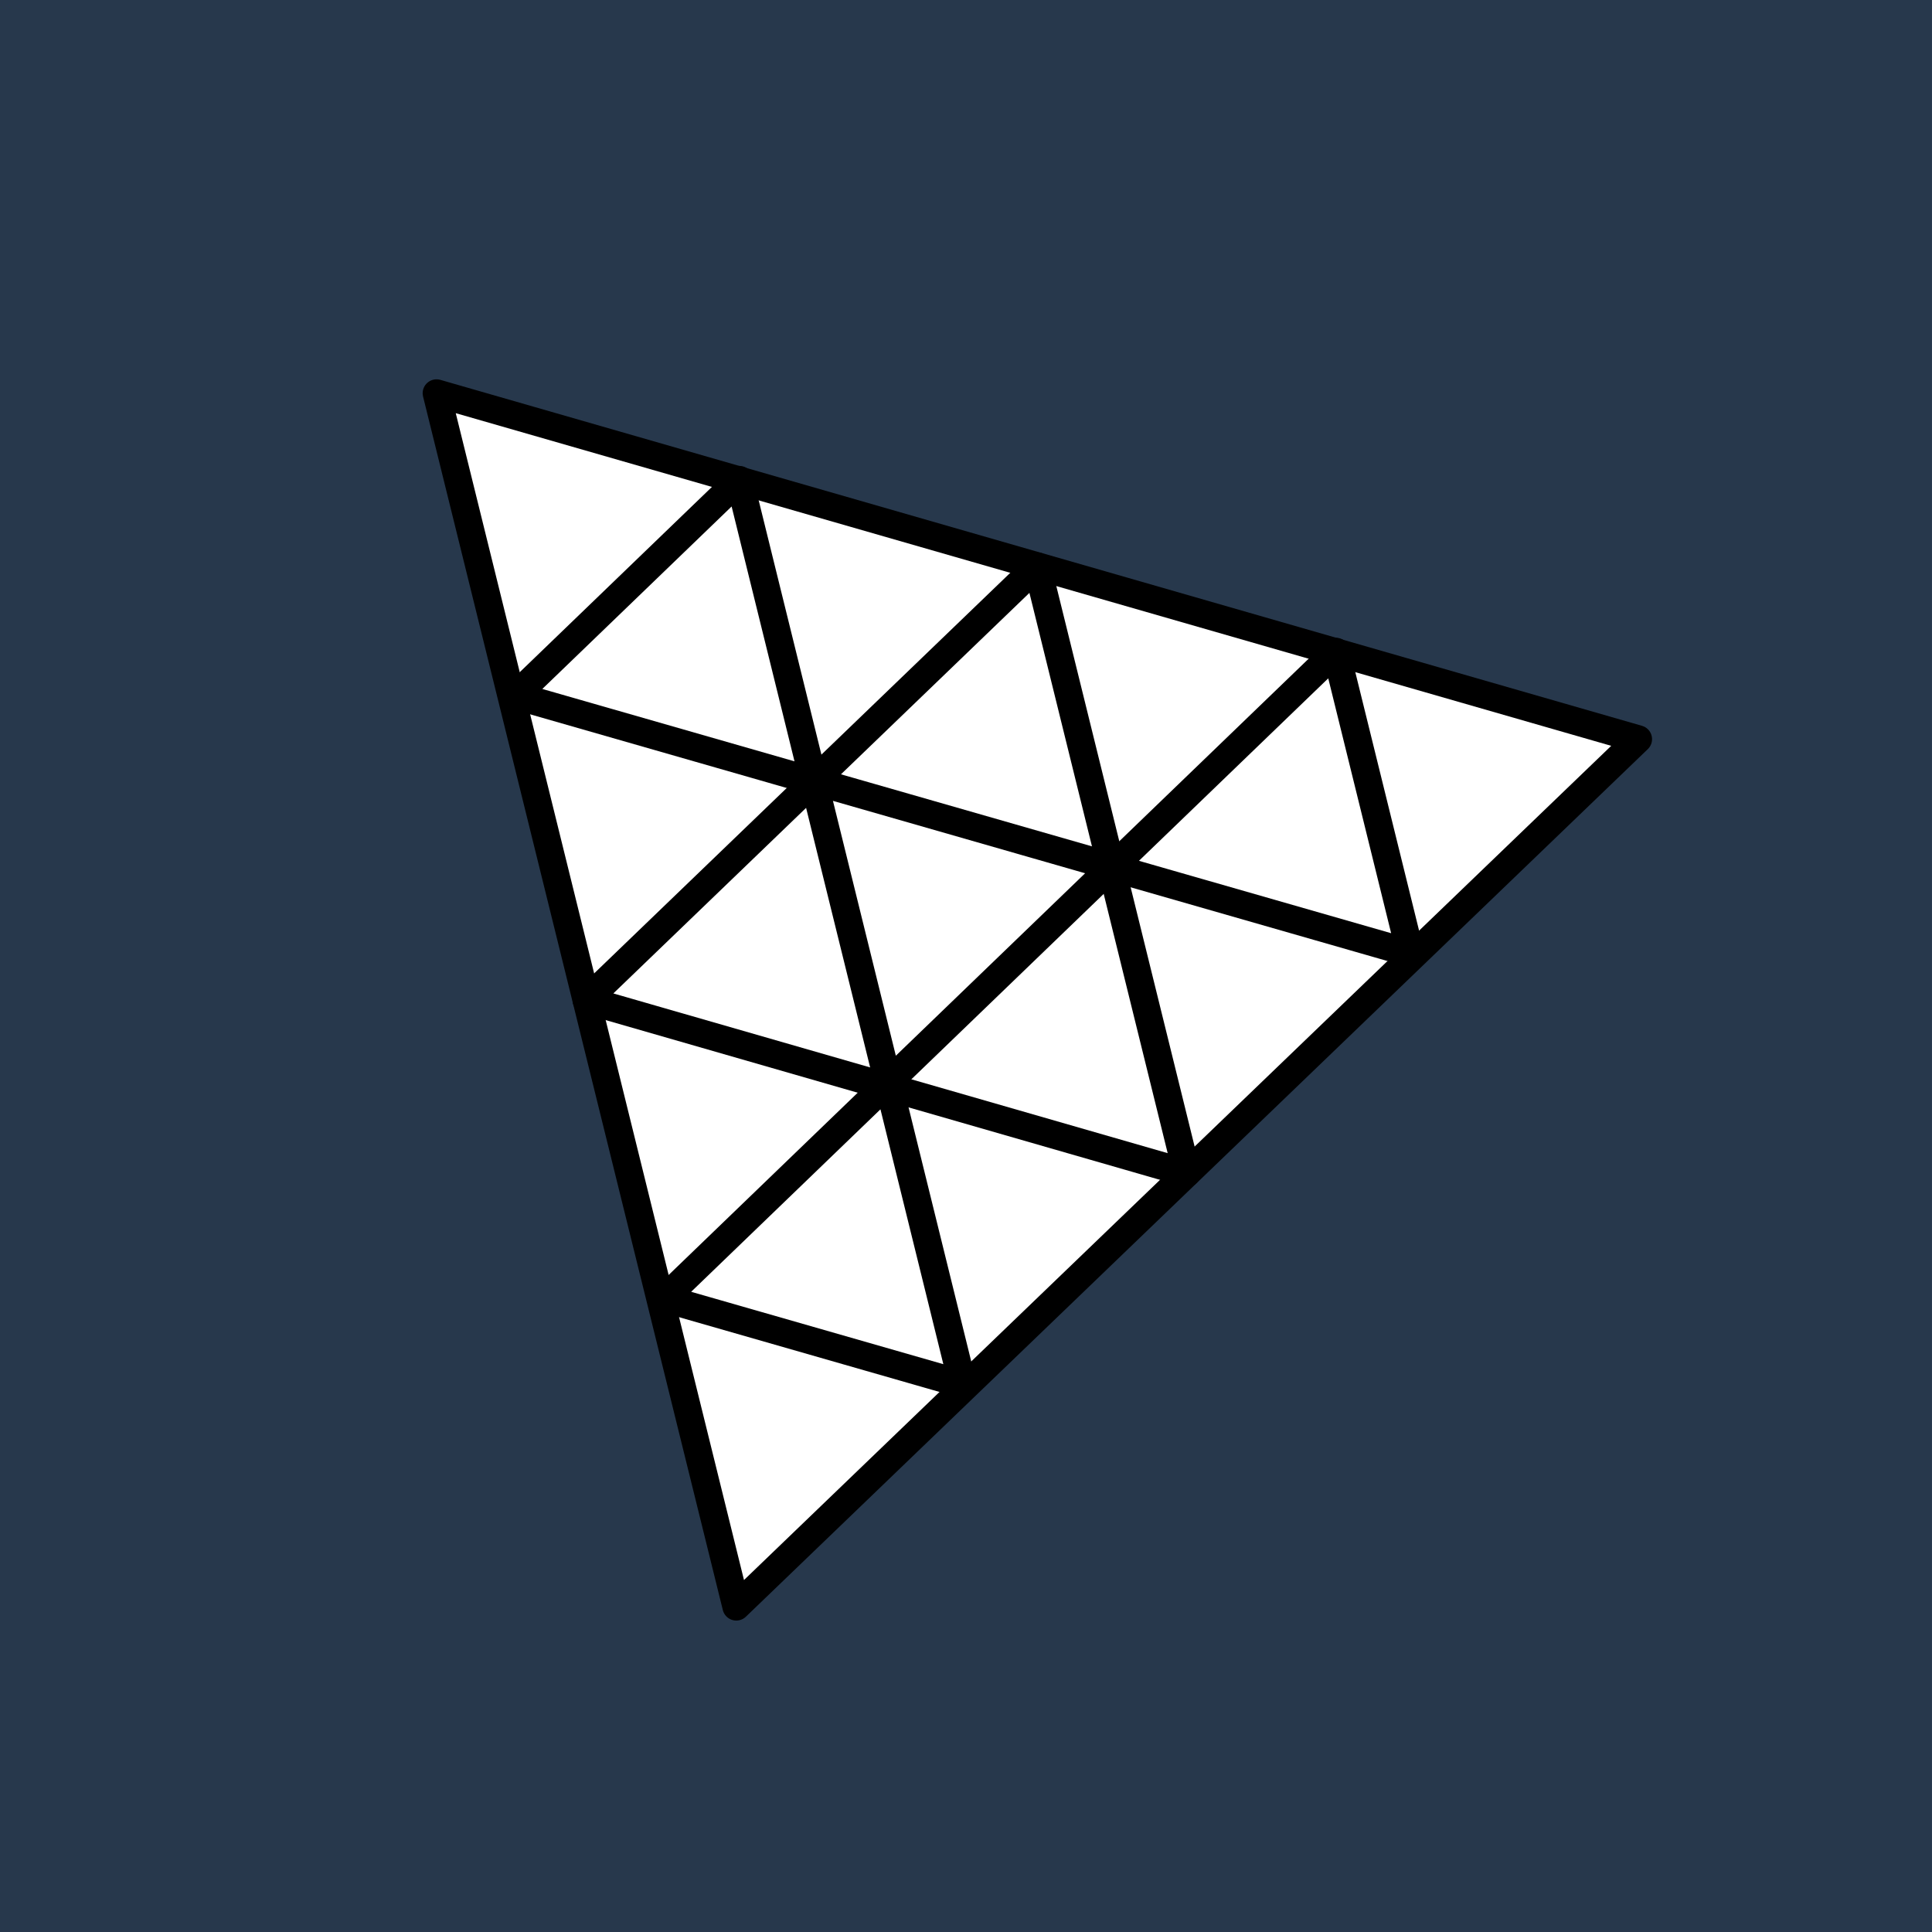 <?xml version="1.0" encoding="UTF-8" standalone="no"?>
<svg
   width="64"
   height="64"
   viewBox="0 0 6.963 6.963"
   preserveAspectRatio="xMidYMid"
   version="1.1"
   id="svg8"
   sodipodi:docname="three2.svg"
   inkscape:version="1.2.2 (732a01da63, 2022-12-09)"
   xml:space="preserve"
   xmlns:inkscape="http://www.inkscape.org/namespaces/inkscape"
   xmlns:sodipodi="http://sodipodi.sourceforge.net/DTD/sodipodi-0.dtd"
   xmlns="http://www.w3.org/2000/svg"
   xmlns:svg="http://www.w3.org/2000/svg"><rect x="0" y="0" width="6.963" height="6.963" fill="#808080" stroke="none"/><defs
     id="defs12"><path
       d="M1.253 280.732l1.605-3.131 99.353-188.518-44.15-83.475C54.392-1.283 45.074.474 43.87 8.188L1.253 280.732z"
       id="a" /><filter
       x="-0.416"
       y="-0.15"
       width="1.832"
       height="1.301"
       filterUnits="objectBoundingBox"
       id="b"><feGaussianBlur
         stdDeviation="17.5"
         in="SourceAlpha"
         result="shadowBlurInner1"
         id="feGaussianBlur8916" /><feOffset
         in="shadowBlurInner1"
         result="shadowOffsetInner1"
         id="feOffset8918" /><feComposite
         in="shadowOffsetInner1"
         in2="SourceAlpha"
         operator="arithmetic"
         k2="-1"
         k3="1"
         result="shadowInnerInner1"
         id="feComposite8920" /><feColorMatrix
         values="0 0 0 0 0 0 0 0 0 0 0 0 0 0 0 0 0 0 0.06 0"
         in="shadowInnerInner1"
         id="feColorMatrix8922" /></filter><path
       d="M134.417 148.974l32.039-32.812-32.039-61.007c-3.042-5.791-10.433-6.398-13.443-.59l-17.705 34.109-.53 1.744 31.678 58.556z"
       id="c" /><filter
       x="-0.132"
       y="-0.177"
       width="1.279"
       height="1.262"
       filterUnits="objectBoundingBox"
       id="d"><feGaussianBlur
         stdDeviation="3.5"
         in="SourceAlpha"
         result="shadowBlurInner1"
         id="feGaussianBlur8926" /><feOffset
         dx="1"
         dy="-9"
         in="shadowBlurInner1"
         result="shadowOffsetInner1"
         id="feOffset8928" /><feComposite
         in="shadowOffsetInner1"
         in2="SourceAlpha"
         operator="arithmetic"
         k2="-1"
         k3="1"
         result="shadowInnerInner1"
         id="feComposite8930" /><feColorMatrix
         values="0 0 0 0 0 0 0 0 0 0 0 0 0 0 0 0 0 0 0.09 0"
         in="shadowInnerInner1"
         id="feColorMatrix8932" /></filter></defs><sodipodi:namedview
     id="namedview10"
     pagecolor="#ffffff"
     bordercolor="#000000"
     borderopacity="0.25"
     inkscape:showpageshadow="2"
     inkscape:pageopacity="0.0"
     inkscape:pagecheckerboard="0"
     inkscape:deskcolor="#d1d1d1"
     showgrid="false"
     showguides="true"
     inkscape:zoom="5.62961"
     inkscape:cx="73.450914"
     inkscape:cy="28.776416"
     inkscape:window-width="1920"
     inkscape:window-height="1009"
     inkscape:window-x="-8"
     inkscape:window-y="-8"
     inkscape:window-maximized="1"
     inkscape:current-layer="svg8" /><rect
     style="fill:#27384c;fill-opacity:1;stroke-width:0.094"
     id="rect370"
     width="6.963"
     height="6.963"
     x="-8.7e-05"
     y="0" /><style
     id="style8834">.st0{fill:#007acc}.st1{fill:#fff}</style><g
     style="fill:#ffffff;stroke-linecap:square;stroke-miterlimit:10"
     id="g1091"
     transform="matrix(0.025,0,0,0.025,0.854,0.669)"><g
       transform="translate(8.964,4.253)"
       fill-rule="evenodd"
       stroke="#000000"
       stroke-linecap="butt"
       stroke-linejoin="round"
       stroke-width="4"
       id="g1076"
       style="fill:#ffffff"><path
         d="M 63.02,200.61 19.807,25.67 193.037,75.544 Z"
         id="path1064"
         style="fill:#ffffff" /><path
         d="m 106.39,50.612 21.591,87.496 -86.567,-24.945 z"
         id="path1066"
         style="fill:#ffffff" /><path
         d="M 84.91,125.03 74.186,81.565 117.194,93.911 Z"
         id="path1068"
         style="fill:#ffffff" /><path
         d="M 63.458,38.153 74.182,81.618 31.174,69.272 Z"
         id="path1070"
         style="fill:#ffffff" /><path
         d="m 149.47,62.93 10.724,43.465 -43.008,-12.346 z"
         id="path1072"
         style="fill:#ffffff" /><path
         d="M 84.915,125.06 95.639,168.525 52.631,156.179 Z"
         id="path1074"
         style="fill:#ffffff" /></g></g></svg>
